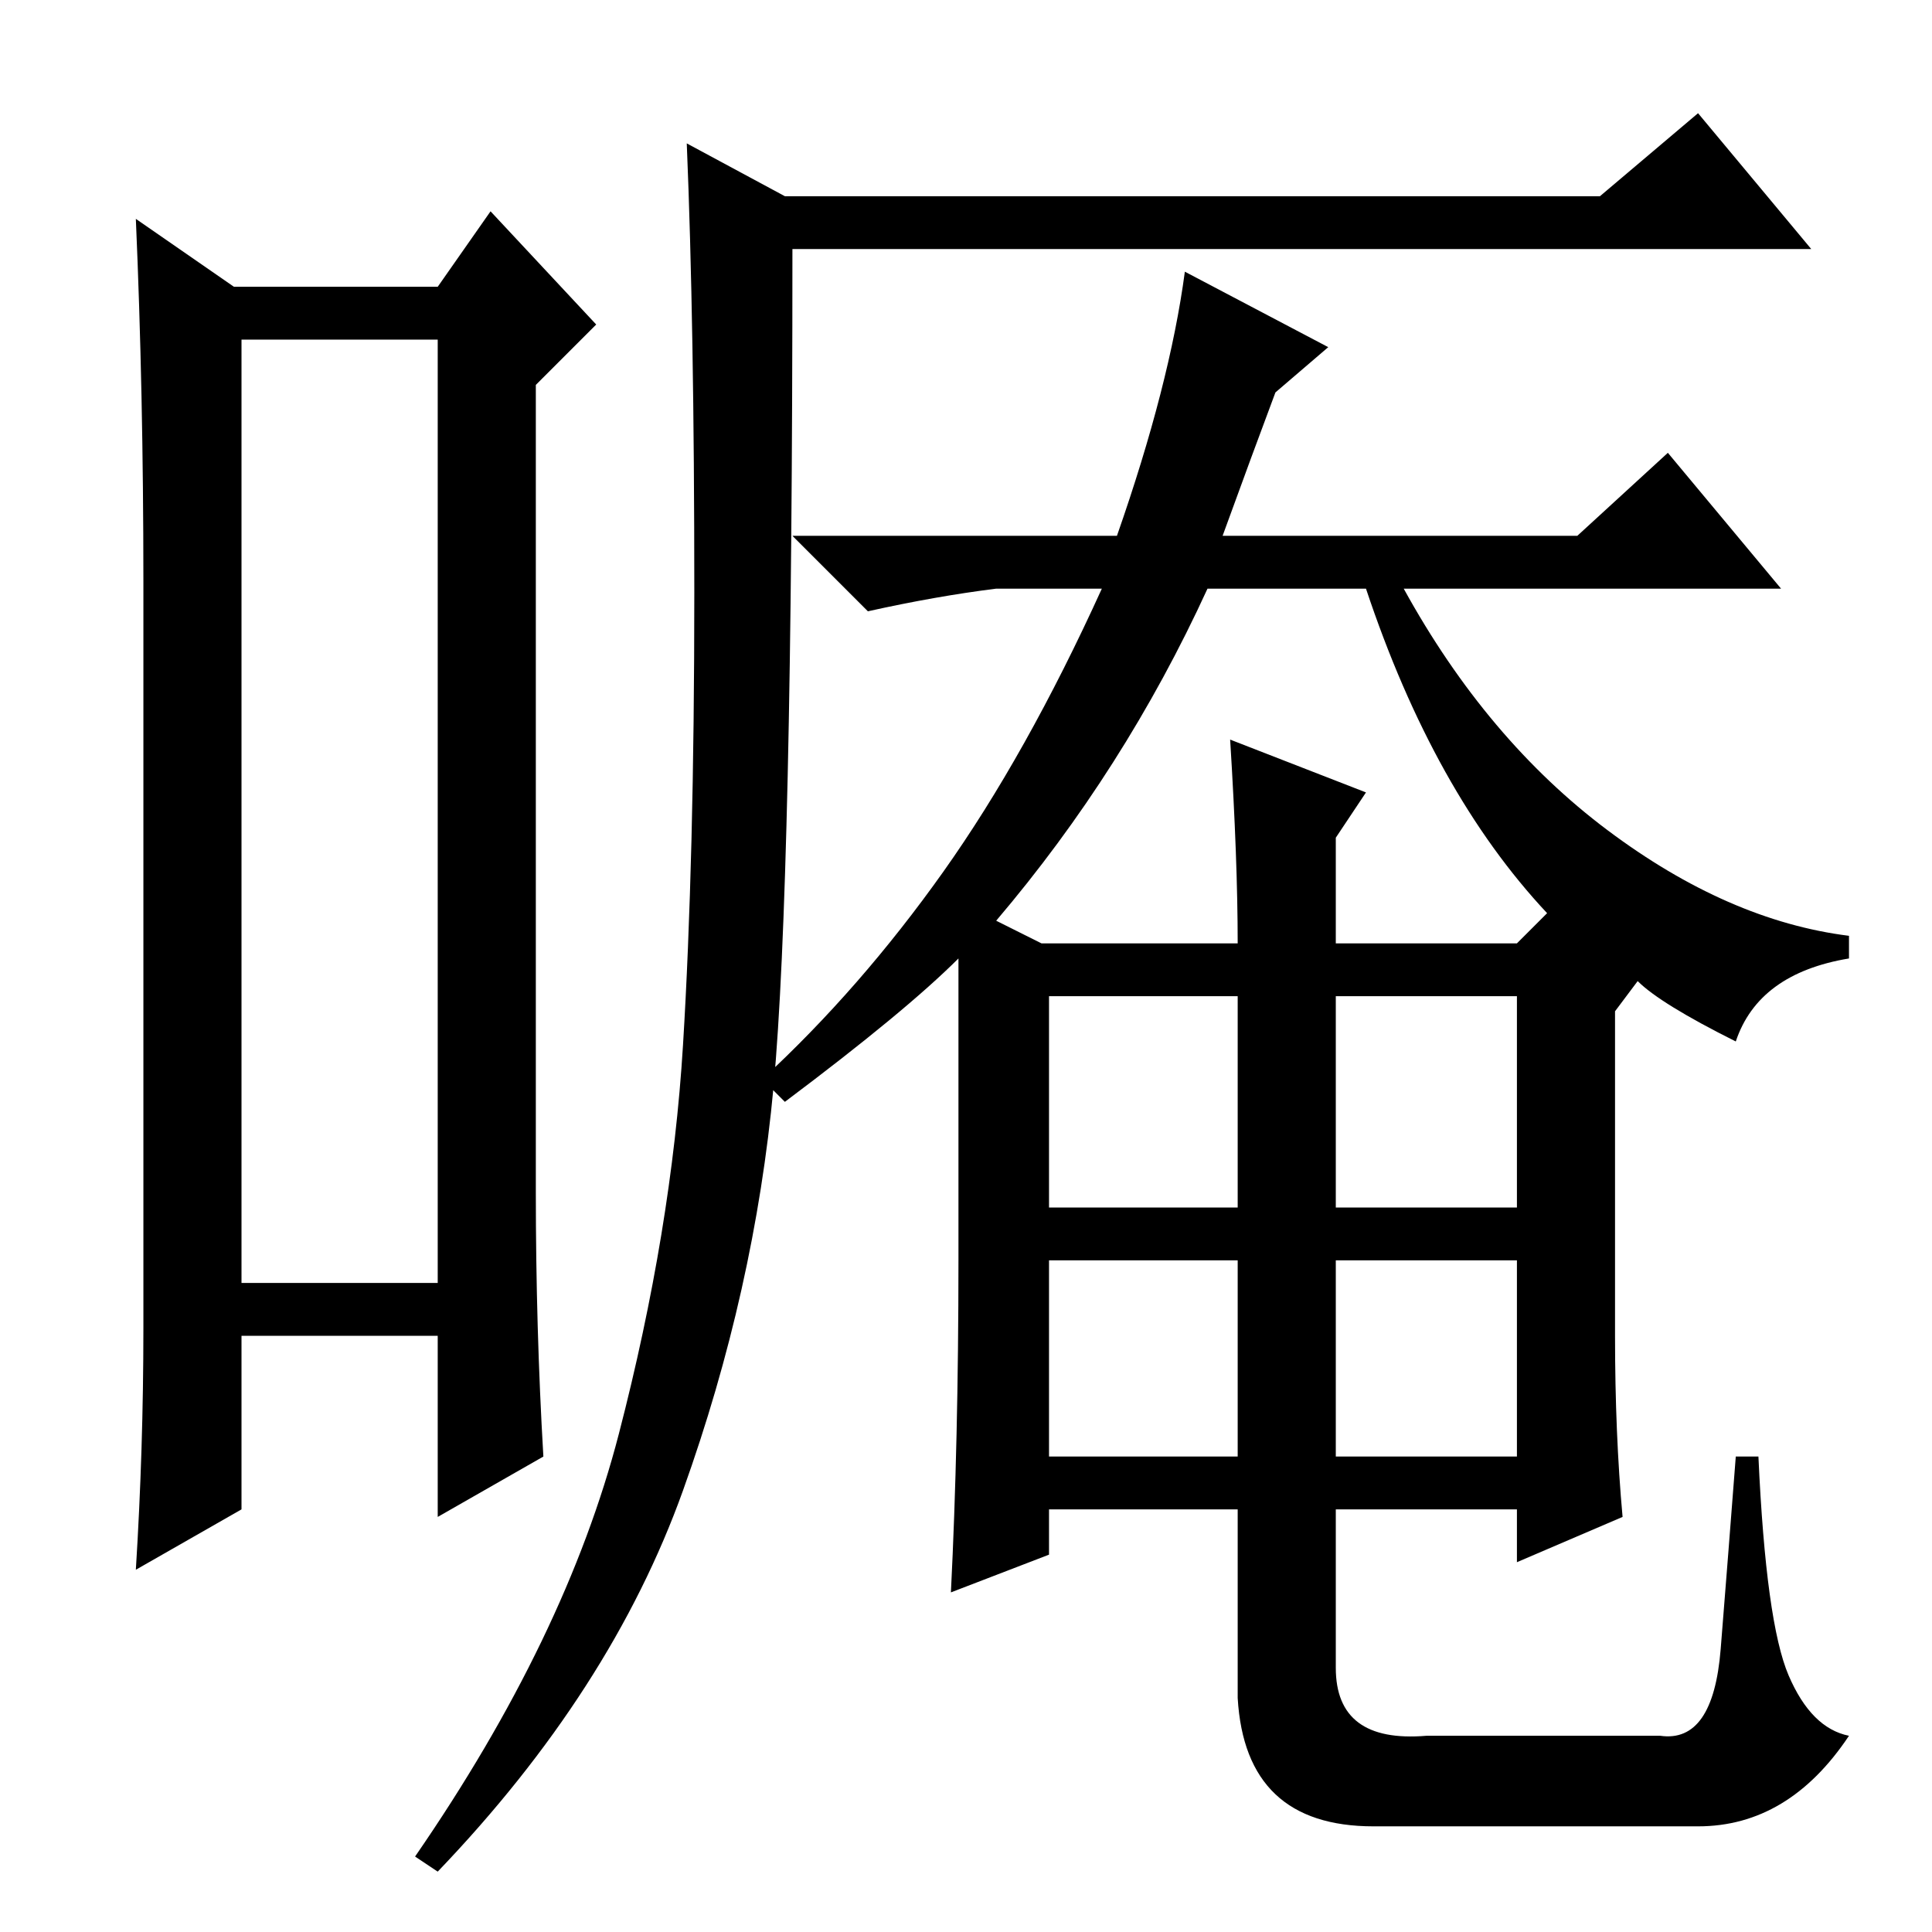 <?xml version="1.0" standalone="no"?>
<!DOCTYPE svg PUBLIC "-//W3C//DTD SVG 1.1//EN" "http://www.w3.org/Graphics/SVG/1.1/DTD/svg11.dtd" >
<svg xmlns="http://www.w3.org/2000/svg" xmlns:xlink="http://www.w3.org/1999/xlink" version="1.1" viewBox="0 -36 256 256">
  <g transform="matrix(1 0 0 -1 0 220)">
   <path fill="currentColor"
d="M32 211v-125h26v125h-26zM19 80v99q0 25 -1 48l13 -9h27l7 10l14 -15l-8 -8v-107q0 -18 1 -35l-14 -8v24h-26v-23l-14 -8q1 16 1 32zM82 66q7 27 8.5 51.5t1.5 60t-1 59.5l13 -7h108l13 11l15 -18h-135q0 -84 -2.5 -111t-12 -53.5t-32.5 -50.5l-3 2q20 29 27 56zM177 63
h24v26h-24v-26zM127 89v40q-7 -7 -23 -19l-3 3q13 12 24 27.5t21 37.5h-14q-8 -1 -17 -3l-10 10h43q7 20 9 35l19 -10l-7 -6q-3 -8 -7 -19h47l12 11l15 -18h-50q11 -20 27 -32t32 -14v-3q-12 -2 -15 -11q-10 5 -13 8l-3 -4v-43q0 -13 1 -24l-14 -6v7h-24v-21q0 -10 12 -9h31
q7 -1 8 11.5t2 25.5h3q1 -22 4 -29t8 -8q-8 -12 -20 -12h-43q-17 0 -18 17v25h-25v-6l-13 -5q1 20 1 44zM163 158l18 -7l-4 -6v-14h24l4 4q-15 16 -24 43h-21q-11 -24 -28 -44l6 -3h26q0 11 -1 27zM139 96h25v28h-25v-28zM177 96h24v28h-24v-28zM139 63h25v26h-25v-26z" />
  </g>

</svg>
